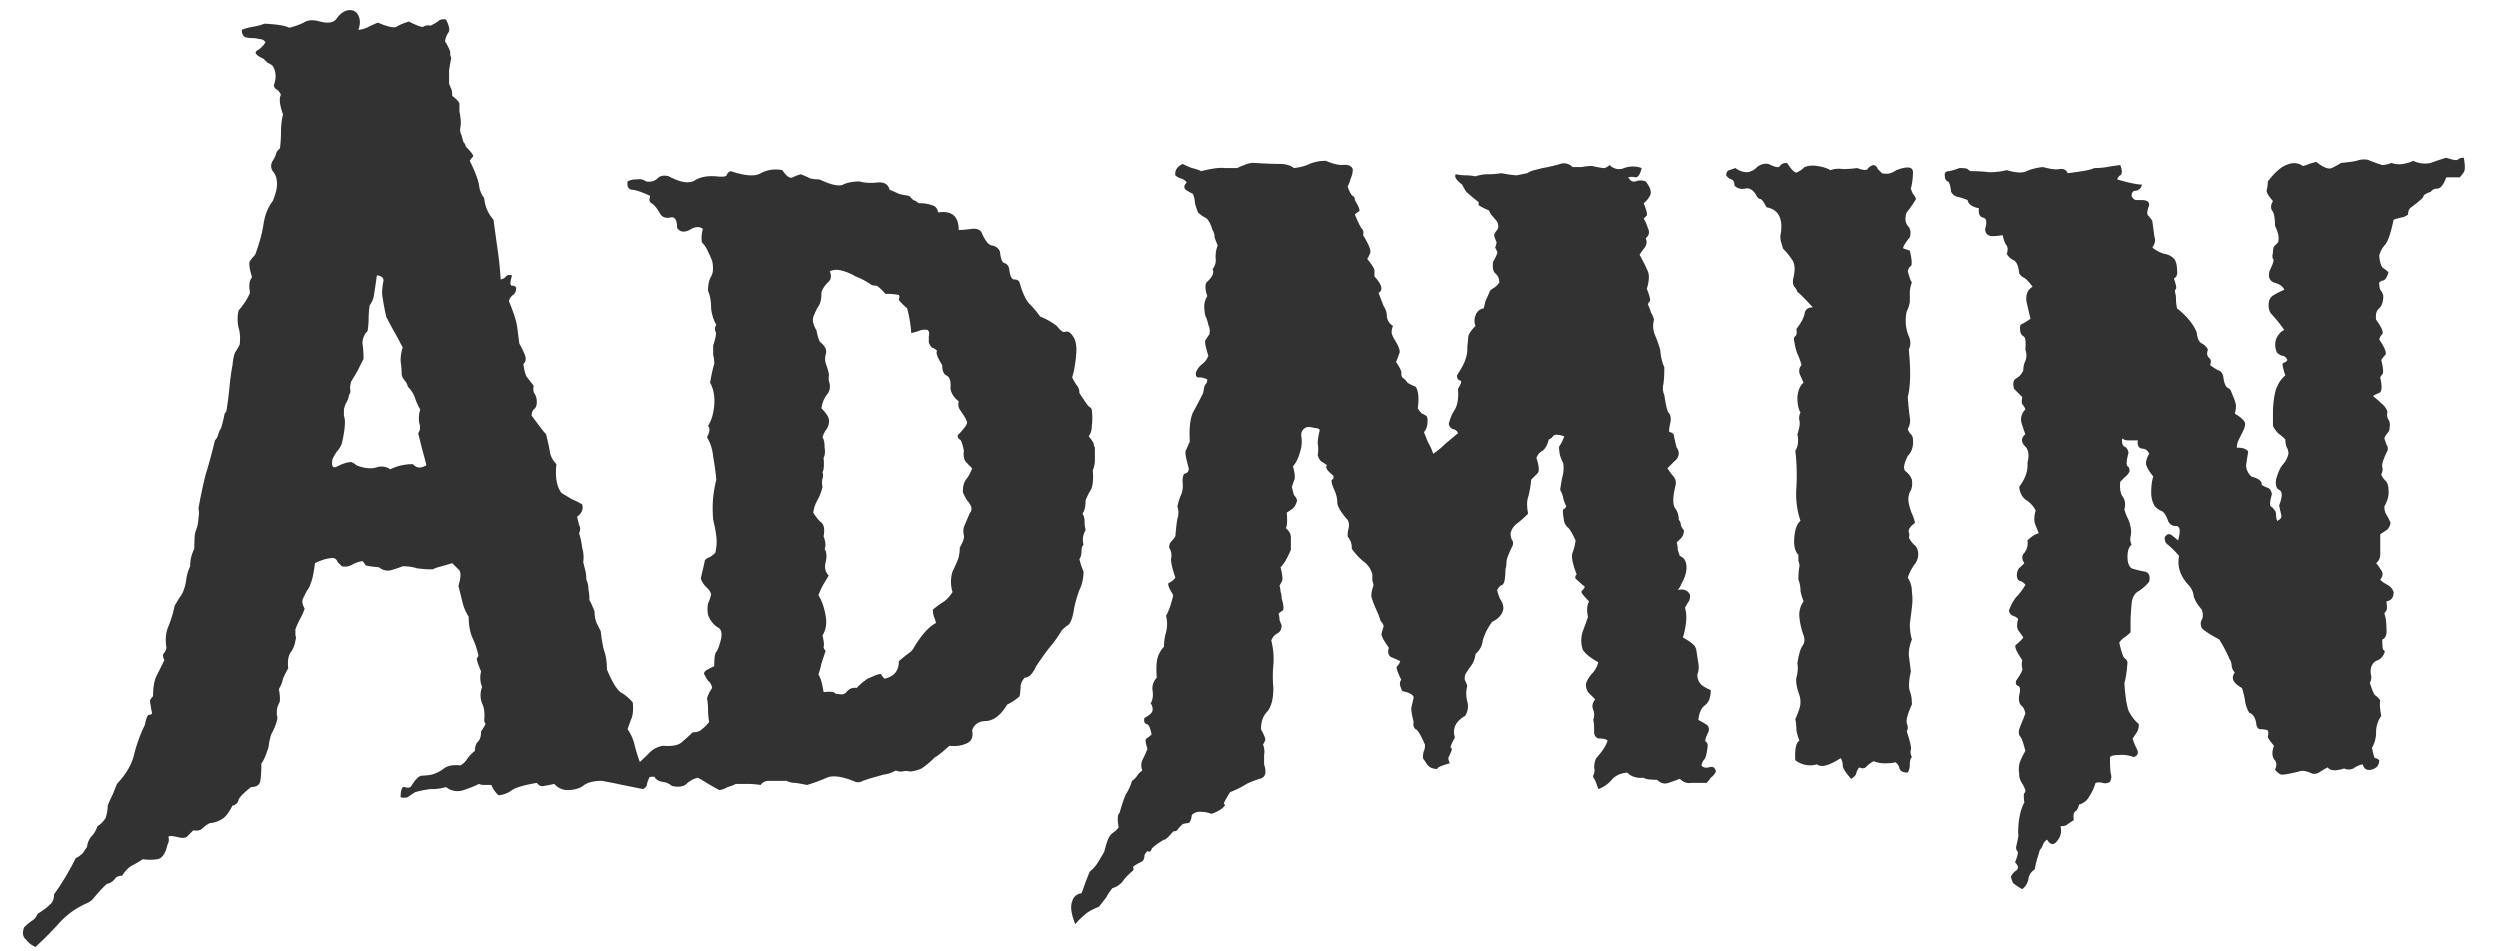 <svg width="71" height="27" fill="none" xmlns="http://www.w3.org/2000/svg"><path d="M18.175 21.648c.039.079.088.137.146.176.078.04.127.108.147.205-.04.078-.069.147-.088.205 0 .078-.04.137-.117.176l-.586-.117c-.176-.04-.371-.078-.586-.117-.215 0-.381.039-.498.117-.117.098-.283.146-.498.146a.51.51 0 01-.352-.175l-.293.058c-.078.02-.146-.01-.205-.088-.351.059-.586.127-.703.205a.745.745 0 01-.38.147.703.703 0 01-.206-.293h-.205a.327.327 0 01-.146-.03 3.41 3.41 0 01-.44.176.516.516 0 01-.498-.087 1.41 1.41 0 01-.44.058 2.92 2.92 0 00-.439.088l-.176.117c-.039.04-.117.05-.234.03 0-.215.039-.313.117-.293.098.039.166.02.205-.059.098-.156.186-.244.264-.264.098 0 .195-.01.293-.029a.992.992 0 00.351-.176c.098-.078.254-.107.47-.088a.514.514 0 00.204-.205c.059-.078.127-.146.205-.205 0-.117.03-.205.088-.264.059-.058.088-.156.088-.293.098-.136.137-.214.117-.234-.02-.02-.029-.049-.029-.088.02-.195 0-.351-.059-.468a.645.645 0 010-.47.69.69 0 01-.029-.439c-.098-.234-.137-.361-.117-.38.039-.04.049-.079.03-.118a2.158 2.158 0 00-.177-.498 1.585 1.585 0 01-.087-.556 1.304 1.304 0 01-.176-.41l-.117-.47c.078-.253.078-.41 0-.468l-.176-.176a10.71 10.71 0 01-.41.117c-.059.02-.108.04-.147.059a3.1 3.1 0 01-.44-.03 1.3 1.3 0 00-.41-.058c-.097.04-.214.078-.351.117a.393.393 0 01-.322-.088c-.215-.02-.342-.039-.381-.058a.46.46 0 00-.088-.118.913.913 0 00-.322.118.399.399 0 01-.264.029l-.117-.117a.176.176 0 00-.117-.117c-.157 0-.332.048-.528.146-.039.293-.078.479-.117.557a.66.66 0 01-.117.234c-.04.078-.078.156-.117.235-.02.078 0 .166.058.263a1.62 1.62 0 01-.146.322c-.04.079-.078.166-.117.264v.176c.02.039.02.088 0 .146a.712.712 0 01-.147.352c-.058.098-.078.244-.058.44a2.05 2.05 0 00-.147.292.922.922 0 01-.117.293c.039.235.039.371 0 .41a.91.91 0 00-.059.176v.147a.27.27 0 010 .176c-.039.136-.088.253-.146.351-.04.098-.069.225-.088.381-.078.254-.147.41-.205.469 0 .215-.01.38-.03.498-.019.117-.107.176-.263.176-.195.156-.313.273-.352.351a.207.207 0 01-.175.176c-.098.195-.196.322-.293.38a.742.742 0 01-.352.118.78.78 0 00-.205.146c-.059.059-.147.079-.264.059l-.146.146c-.04.06-.117.079-.235.06-.234-.06-.341-.06-.322 0 .02.058.01.126-.03.204-.058.254-.155.39-.292.41-.137.02-.274.02-.41 0a3.264 3.264 0 01-.352.205.99.99 0 00-.234.264c-.098 0-.166.03-.205.088a.375.375 0 01-.235.146 4.288 4.288 0 00-.351.381.533.533 0 01-.235.176 2.264 2.264 0 00-.79.586c-.215.234-.43.45-.645.645a.648.648 0 01-.264-.206c-.097-.078-.117-.195-.058-.351.058-.059.127-.117.205-.176a.37.37 0 00.175-.205c.157-.098.274-.185.352-.264.078-.058.117-.156.117-.293.215-.293.42-.634.615-1.025a.78.78 0 00.205-.146l.118-.176a.551.551 0 01.146-.322.668.668 0 00.147-.264.674.674 0 00.234-.235c.04-.117.059-.234.059-.351a4.29 4.29 0 01.146-.322l.117-.293c.274-.293.44-.586.498-.88.078-.292.176-.556.293-.79.04-.196.078-.293.117-.293.06 0 .088-.02.088-.059a2.922 2.922 0 01-.058-.351.46.46 0 01.088-.118c0-.234.029-.42.088-.556l.234-.469c-.04-.078-.049-.137-.03-.176a.372.372 0 00.089-.175c-.04-.235-.02-.44.058-.616a3.34 3.34 0 00.176-.586c.039-.058.068-.107.088-.146l.117-.176c.059-.117.098-.244.117-.38.02-.157.059-.294.117-.411 0-.098.01-.186.03-.264.02-.078.048-.156.088-.234 0-.254.01-.41.029-.469l.058-.175c.02-.098.03-.176.03-.235a.599.599 0 000-.264c.058-.332.127-.654.205-.966.097-.313.185-.635.263-.967a.367.367 0 00.088-.147.652.652 0 01.088-.205 3.8 3.8 0 00.088-.351c0-.04.02-.078.059-.117.039-.235.068-.46.088-.674.02-.215.048-.43.088-.645.02-.195.048-.322.087-.38.04-.06.079-.128.118-.206.02-.176.01-.332-.03-.469a1.072 1.072 0 010-.498c.137-.156.244-.322.323-.498-.04-.214-.02-.361.058-.44-.078-.253-.097-.41-.058-.468.058-.078.107-.137.146-.176.117-.312.195-.595.234-.85.04-.273.127-.497.264-.673.098-.234.137-.42.117-.557a.47.47 0 00-.117-.293.266.266 0 010-.293.74.74 0 00.088-.175.284.284 0 01.117-.176c.02-.156.03-.313.03-.469 0-.176.019-.342.058-.498-.098-.273-.117-.459-.059-.557-.039-.078-.078-.127-.117-.146-.039-.02-.068-.059-.088-.117.079-.215.069-.4-.029-.557a.368.368 0 00-.146-.088l-.118-.117c-.214-.098-.273-.176-.175-.234a.663.663 0 00.234-.235.197.197 0 00-.176-.088.65.65 0 00-.205-.029.649.649 0 01-.205-.03c-.058-.038-.088-.107-.088-.204.098-.04.205-.069.322-.088.118-.02.225-.05.323-.088.37.02.605.058.703.117.156-.039.293-.088.41-.146.117-.079.273-.088.469-.03.234.059.39.03.469-.088.097-.136.205-.214.322-.234.136-.02.234.03.293.147.058.117.058.253 0 .41A.744.744 0 0010.47.76a3.5 3.5 0 01.263-.117c.274.117.45.156.528.117.097-.059.215-.108.351-.147.235.117.371.166.41.147a.246.246 0 01.205-.03 1.91 1.91 0 00.206-.117c.058-.058.136-.078.234-.058.098.195.117.322.059.38a.652.652 0 00-.088.235c.117.195.166.312.146.351 0 .04.01.079.03.118l-.06.351v.381c.02.059.04.108.06.147.019.039.029.107.029.205.156.117.224.205.205.263v.176c.039.195.049.342.03.44a.331.331 0 00.028.234c.02.078.04.146.059.205.04.04.059.078.059.117.175.176.244.274.205.293a.879.879 0 00-.088.117c.156.313.244.547.264.703.019.137.068.254.146.352.02.234.107.44.264.615.039.293.078.576.117.85.039.254.068.537.088.85.078-.02.127-.05.146-.088.04-.04.098-.05.176-.03-.059.196-.059.293 0 .293s.098.02.117.059c0 .098-.03.166-.088.205a.284.284 0 00-.117.176c.137.332.215.576.234.732l.06.469c.097.176.155.303.175.38.02.079 0 .147-.059.206.02.156.05.273.088.351.059.079.127.166.205.264-.02.098-.01.176.03.235.039.058.058.136.058.234s-.03.166-.088.205c-.039.039-.058.098-.058.176l.263.351c.059.078.108.137.147.176.058.234.097.42.117.557a.733.733 0 00.176.293c-.04.37.01.644.146.82l.293.176c.098.039.195.088.293.146.04.137-.01.254-.146.352l.058.234c.04.059.04.137 0 .235.04.117.069.253.088.41a.977.977 0 01.03.41l.058.234c.02.078.03.166.03.264a.582.582 0 01.058.264c.02.097.03.205.03.322a.74.74 0 01.087.176c.02.039.04.087.059.146 0 .117.02.225.058.322.04.078.079.157.117.235.02.195.05.37.088.527.059.156.088.342.088.557.137.332.264.547.381.644.137.078.254.176.352.293.02.176.01.322-.03.44a5.954 5.954 0 00-.117.322c.098.137.166.293.205.469.04.156.088.312.147.468zm-6.446-8.466c.098.117.225.127.381.029-.039-.156-.078-.303-.117-.44l-.117-.468c.059-.078.068-.176.03-.293a.821.821 0 01.029-.381 1.617 1.617 0 01-.147-.322.822.822 0 00-.205-.323.37.37 0 00-.088-.175.373.373 0 01-.088-.176c0-.117-.01-.244-.03-.381 0-.137.02-.264.06-.38a8.906 8.906 0 00-.235-.44 8.993 8.993 0 01-.234-.44 8.016 8.016 0 01-.117-.644c0-.098.01-.205.029-.323.039-.117-.02-.185-.176-.205-.039.274-.068.47-.088.586a.644.644 0 01-.117.264 2.71 2.71 0 00-.03.38c0 .098-.009.216-.029.352a.48.48 0 00-.146.352c.02.117.03.264.03.44-.06.116-.118.234-.176.35l-.176.294a.86.86 0 00-.03.205c.02.059.01.117-.029.176a.654.654 0 01-.088.234.909.909 0 00-.058.176v.176c.02.058.029.117.029.175 0 .098-.01.205-.03.323-.019.117-.038.215-.058.293a.687.687 0 01-.146.234 1.91 1.91 0 00-.118.205c-.039.215.01.283.147.205.156-.078.283-.117.38-.117a.37.37 0 01.147.088.9.9 0 00.176.059c.156.039.293.039.41 0a.44.44 0 01.381.058c.195-.098.41-.146.644-.146zm19.307.175c.02.274 0 .46-.059.557a2.041 2.041 0 00-.146.293c0 .176-.03.303-.088.38a.417.417 0 01.059.235c0 .078.01.157.03.235a.514.514 0 00-.06.41c-.039.039-.058.107-.058.205 0 .078-.02.146-.059.205.04.156.078.273.117.351 0 .196-.039.372-.117.528a3.709 3.709 0 00-.146.498c-.04.273-.098.44-.176.498a1.16 1.16 0 00-.176.146 3.65 3.65 0 01-.38.528c-.118.156-.235.322-.352.498-.098.215-.205.322-.323.322a.445.445 0 00-.117.235c0 .097-.01.195-.029.292a1.363 1.363 0 01-.351.235c-.176.293-.372.449-.586.469-.215 0-.352.087-.41.263.038.196-.02.323-.176.381-.137.059-.293.078-.47.059-.214.195-.35.302-.41.322a2.21 2.21 0 01-.38.322c-.078.04-.186.069-.322.088a.47.47 0 00-.235 0 .409.409 0 01-.176-.03.932.932 0 01-.351.118l-.41.117-.176.059a.247.247 0 01-.205.03c-.371-.157-.645-.196-.82-.118a4.681 4.681 0 01-.557.205 9.955 9.955 0 00-.322-.059.582.582 0 01-.264-.058h-.498a.278.278 0 00-.235.117 2.693 2.693 0 00-.38-.03h-.323a1.15 1.15 0 01-.234.089.656.656 0 01-.234.087 7.12 7.12 0 01-.41-.234 1.909 1.909 0 00-.206-.117.728.728 0 00-.322.176c-.078.078-.215.097-.41.058a.473.473 0 00-.264-.117c-.117-.02-.195-.068-.234-.146-.176 0-.303.029-.38.087a.47.47 0 00-.235 0 .582.582 0 01-.264.06c-.039-.235-.03-.352.03-.352h.204c.215-.196.371-.342.47-.44a.717.717 0 01.41-.234c.253.02.429-.01.527-.088.117-.098.224-.195.322-.293.117 0 .205-.03.264-.088.078-.059.146-.127.205-.205a2.548 2.548 0 01-.03-.352c0-.117-.01-.224-.029-.322a1.01 1.01 0 01.147-.293c-.02-.098-.059-.166-.118-.205a1.919 1.919 0 01-.117-.205.176.176 0 01.117-.117.745.745 0 01.176-.088c0-.235.02-.371.059-.41a.655.655 0 00.088-.205c.097-.274.078-.44-.059-.498a.703.703 0 01-.264-.352.879.879 0 010-.322c.04-.078.069-.166.088-.264a.428.428 0 00-.146-.205.689.689 0 01-.147-.234c.02-.098.04-.186.059-.264.02-.078.039-.166.058-.264a.368.368 0 01.147-.088.968.968 0 00.146-.117 1.27 1.27 0 00.03-.469 3.979 3.979 0 00-.088-.468 3.493 3.493 0 010-.645c.02-.176.049-.342.088-.498a7.336 7.336 0 00-.088-.644c-.02-.215-.078-.4-.176-.557.02-.04.04-.088.059-.147.02-.078.01-.136-.03-.175.098-.157.157-.352.176-.586.02-.254-.02-.469-.117-.645.04-.234.078-.41.117-.527a.89.89 0 00-.03-.264v-.264c.079-.234.098-.37.06-.41a.193.193 0 01.029-.175 1.2 1.2 0 01-.147-.47c0-.194-.029-.36-.088-.497 0-.176.03-.313.088-.41.059-.098.069-.245.03-.44a3.493 3.493 0 00-.118-.264.782.782 0 00-.175-.263.9.9 0 01.029-.381c-.098-.078-.225-.068-.38.03-.157.077-.274.058-.352-.06 0-.234-.069-.331-.206-.292-.117.02-.205-.01-.263-.088-.098-.176-.186-.283-.264-.322-.058-.04-.068-.108-.03-.206-.253-.117-.429-.175-.527-.175-.097-.02-.136-.098-.117-.235a.48.48 0 01.264-.058c.098-.02.186 0 .264.058.136.02.244-.01.322-.088.078-.078.185-.097.322-.058.332.176.576.215.732.117.157-.098.362-.137.616-.117.176.02.273.01.293-.03a.176.176 0 01.117-.117c.41.137.693.157.85.059a.922.922 0 01.615-.088c.117.176.215.244.293.205.078-.039.156-.068.234-.088.098.04.186.078.264.117.078.02.166.03.264.03.332.156.556.205.673.146.117-.058.274-.088.469-.088.137.04.303.05.498.03.195-.02.313.048.352.205.097.039.185.078.263.117.078.02.176.039.293.058l.117.118c.06.02.108.048.147.088.156 0 .283.02.38.058.099.02.157.088.177.205.39-.058.585.108.585.498.098 0 .215-.01.352-.029.137-.02.235.01.293.088.098.234.195.361.293.38.117.02.195.079.234.176.02.196.059.303.118.323.078.02.127.078.146.176.02.195.068.293.147.293.078 0 .127.029.146.087.078.274.166.47.264.586.117.118.224.244.322.381.156.059.313.147.469.264.097.117.166.176.205.176.058-.02.107-.02.146 0 .157.117.225.312.205.586-.02.273-.058.507-.117.703.04.078.078.146.117.205a.317.317 0 01.088.234c.137.215.225.342.264.381.039.02.068.049.088.088.02.176.02.332 0 .469 0 .117-.03.214-.088.293.098.117.146.195.146.234 0 .02.01.049.03.088v.352c0 .097-.02.195-.059.292zm-3.691.616c0-.157.029-.274.088-.352a1.04 1.04 0 00.175-.322l-.175-.176c-.059-.078-.078-.185-.059-.322-.039-.196-.078-.303-.117-.322-.04-.02-.059-.06-.059-.118.196-.195.283-.322.264-.38a.737.737 0 00-.088-.176l-.117-.176c-.04-.059-.049-.137-.03-.234a.569.569 0 01-.234-.352c.02-.215-.02-.342-.117-.38-.078-.04-.117-.138-.117-.294-.137-.215-.186-.351-.147-.41a.368.368 0 00-.146-.088.37.37 0 01-.088-.146v-.176c.02-.078.01-.137-.03-.176a.4.4 0 00-.263.03c-.059.019-.127.038-.205.058a3.769 3.769 0 00-.117-.703c-.176-.156-.254-.244-.235-.264a.124.124 0 000-.117 1.745 1.745 0 00-.38-.03c-.157-.175-.254-.253-.293-.234a.26.26 0 01-.118-.029 1.902 1.902 0 00-.44-.234 1.455 1.455 0 00-.439-.176.473.473 0 00-.293.03c.059.136.04.243-.058.321a.78.78 0 00-.176.264c0 .195-.03.332-.088.41-.039.059-.078.137-.117.235a.33.33 0 00-.03.234.65.65 0 00.089.205c.039.195.078.313.117.352.058.039.107.097.146.175a.27.27 0 010 .176.47.47 0 000 .234c.078.215.108.342.088.381v.118c.059.156.04.293-.059.41a.744.744 0 00-.146.38c.117.118.186.216.205.294.02.097 0 .195-.059.292a.66.66 0 00-.117.235c.04.059.059.156.059.293.02.117.01.215-.03.293.02.195.01.332-.029.41.02.059.02.117 0 .176a.467.467 0 000 .234 1.41 1.41 0 01-.146.381.933.933 0 00-.117.352c.058.097.127.185.205.263.097.059.127.196.088.41.058.157.068.274.029.352.058.098.068.225.03.38-.04.157-.01.284.087.382l-.176.293c-.039.078-.078.166-.117.263.098.157.166.352.205.586.04.215.01.4-.088.557.04.176.05.283.03.322 0 .04.02.078.058.117l-.117.352c-.02.098-.049.205-.088.322.059.078.108.244.147.498.195-.02.302-.01.322.03.02.02.068.029.146.029.078.02.147-.01.206-.088a.278.278 0 01.263-.088c.117-.117.195-.186.234-.205a.367.367 0 01.147-.088c.215-.098.322-.127.322-.088.02.04.05.078.088.117.274-.058.41-.224.41-.498.137-.117.235-.195.293-.234a.443.443 0 00.147-.176c.215-.351.42-.576.615-.674a.905.905 0 00-.059-.175.65.65 0 01-.029-.206c.117-.097.225-.175.322-.234a.992.992 0 00.235-.264.996.996 0 010-.585c.097-.196.156-.332.175-.41.02-.079.03-.167.03-.264.098-.176.137-.293.117-.352a.47.47 0 010-.234c.098-.235.156-.371.176-.41.039-.04.049-.098.03-.176a.683.683 0 00-.118-.176 1.308 1.308 0 01-.117-.234zm20.976 7.763c.04.059.108.078.205.059.118-.04.186 0 .205.117a.442.442 0 01-.146.176.968.968 0 01-.117.146h-.44c-.117.02-.224-.02-.322-.117a5.959 5.959 0 01-.322.117c-.117.04-.225.01-.322-.088-.215 0-.342-.019-.381-.058-.196.02-.352-.03-.47-.147-.194.02-.34.088-.438.206a.892.892 0 01-.381.263c-.059-.176-.098-.273-.118-.293-.02-.02-.029-.049-.029-.088a.33.33 0 00.03-.234c0-.098.019-.186.058-.264.176-.195.283-.361.322-.498-.039-.039-.107-.058-.205-.058-.098 0-.156-.05-.176-.147 0-.234-.01-.361-.029-.38a.38.38 0 000-.294c-.039-.097-.02-.195.059-.293l-.176-.175c-.059-.059-.088-.147-.088-.264a.736.736 0 01.176-.293.73.73 0 00.176-.322c-.215-.117-.362-.235-.44-.352a.812.812 0 010-.527c.059-.157.108-.293.147-.41-.04-.176-.03-.323.029-.44-.176-.176-.244-.273-.205-.293a.461.461 0 00.088-.117 11.126 11.126 0 01-.264-.234c-.02-.04-.01-.079.03-.118-.118-.312-.157-.517-.118-.615.04-.098.069-.215.088-.351-.098-.215-.176-.342-.234-.381a.367.367 0 01-.088-.147c-.04-.215-.049-.332-.03-.351a.191.191 0 00.088-.088 1.14 1.14 0 01-.087-.235.652.652 0 00-.088-.234c.02-.137.039-.254.058-.351a.928.928 0 00.03-.41 1.596 1.596 0 01-.088-.206 1.092 1.092 0 01-.03-.263 1.139 1.139 0 00.146-.293c-.175-.059-.282-.059-.322 0-.019.039-.058.068-.117.088-.039.156-.097.263-.175.322a.37.37 0 00-.176.205c.078.234.088.38.03.44l-.177.175c-.02.195-.049.361-.088.498-.039.117-.039.274 0 .469a3.576 3.576 0 01-.293.264.475.475 0 00-.205.293c0 .058.01.117.03.175.039.04.049.098.029.176-.117.234-.176.39-.176.469a.65.65 0 01-.03.205c0 .254-.028.4-.087.44-.059.019-.107.068-.147.146.02.098.05.185.088.264a.429.429 0 01.088.263c-.02.156-.127.283-.322.381a1.654 1.654 0 00-.264.527.57.57 0 01-.205.381.696.696 0 01-.117.323 3.093 3.093 0 00-.176.263c-.02.078-.02.137 0 .176.02.039.04.088.059.146a.837.837 0 000 .44c.039.137.02.273-.059.41-.273.156-.37.361-.293.615-.097.176-.136.274-.117.293.02 0 .03.02.03.059a3.118 3.118 0 01-.088.205c-.02.02-.01.078.029.176-.215.058-.332.107-.352.146 0 .02-.039.02-.117 0a.285.285 0 01-.176-.117l-.117-.176c0-.097.01-.166.03-.205.019-.039.029-.098.029-.176-.117-.273-.205-.42-.264-.44-.059-.038-.078-.107-.059-.204-.058-.235-.078-.381-.058-.44a5.84 5.84 0 00.059-.263c-.02-.078-.128-.137-.323-.176-.02-.04-.039-.088-.058-.146a.194.194 0 01.029-.176c-.117-.235-.156-.362-.117-.381a.367.367 0 00.088-.147 3.482 3.482 0 00-.264-.117c-.078-.058-.098-.146-.059-.264-.156-.214-.224-.351-.205-.41a2.77 2.77 0 01.059-.205.37.37 0 00-.088-.146l-.059-.176c-.117-.254-.185-.43-.205-.527 0-.098.02-.196.059-.293a.326.326 0 00-.03-.147v-.176a.651.651 0 00-.263-.38 1.865 1.865 0 01-.322-.352.504.504 0 00-.03-.205 1.455 1.455 0 00-.087-.147.76.76 0 01.029-.234.33.33 0 00-.03-.234c-.175-.196-.273-.352-.292-.47a.859.859 0 00-.06-.321c-.097-.215-.126-.332-.087-.352.04-.02.049-.059.03-.117-.176-.137-.235-.234-.176-.293l-.176-.117a.372.372 0 01-.088-.176.893.893 0 000-.322c0-.098.02-.225.058-.381-.02-.04-.068-.059-.146-.059a.65.65 0 00-.205-.029c-.117.039-.176.117-.176.234.02.117.02.235 0 .352-.059.254-.137.43-.234.527.058.215.068.352.029.41l-.059.176c.02.098.04.176.059.234.04.04.068.088.088.147a.445.445 0 01-.117.234l-.176.118c.02.254.01.4-.03.439.098.078.147.166.147.264v.351c-.098.235-.195.4-.293.498.059.235.069.371.03.41l-.06.118c.02.058.03.117.03.175.02.04.03.098.03.176.058.196.068.313.029.352a.456.456 0 00-.117.088c.02.058.029.117.029.175.02.06.039.108.059.147 0 .117-.04.195-.118.234a.37.37 0 00-.175.205c.058.235.078.47.058.704-.02.214-.02.43 0 .644 0 .313-.058.537-.176.674-.117.117-.175.283-.175.498.097.176.136.283.117.322l-.059.117c.04.098.049.196.03.293v.264c.078.234.038.371-.118.41a2.198 2.198 0 00-.38.147 2.561 2.561 0 01-.47.234c-.117.195-.175.303-.175.322.02.02.03.04.03.059-.079.098-.206.176-.382.234a.86.86 0 00-.322-.058.317.317 0 00-.234.088c-.02.156-.059.234-.118.234a.482.482 0 00-.146.03c-.04.038-.078.077-.117.116-.02.059-.069.088-.147.088-.117.137-.185.205-.205.205 0 .02-.02.03-.058.03-.196.117-.313.205-.352.263-.02.078-.059.098-.117.059-.059.059-.088.107-.088.146 0 .059-.02.108-.059.147-.195.098-.283.156-.263.176.02.02.02.049 0 .088a1.686 1.686 0 00-.264.263.56.56 0 01-.322.235 1.533 1.533 0 00-.176.263c-.059.078-.127.166-.205.264-.195.078-.332.156-.41.234a1.681 1.681 0 00-.264.264c-.117-.293-.146-.508-.088-.645a.3.3 0 01.264-.234c.039-.098.078-.205.117-.322l.117-.293a.99.99 0 00.235-.264l.175-.293c.04-.156.078-.283.118-.38a.442.442 0 01.146-.176.523.523 0 00.147-.147c-.04-.234-.03-.371.029-.41a4.12 4.12 0 01.176-.527c.078-.117.136-.244.175-.381a.524.524 0 00.147-.147.524.524 0 01.146-.146.38.38 0 010-.293c.059-.117.108-.225.147-.322-.059-.176-.069-.274-.03-.293a.962.962 0 00.147-.118c-.039-.195-.088-.293-.146-.293-.059-.02-.079-.078-.059-.175.156-.078.234-.157.234-.235 0-.078-.02-.136-.058-.175.058-.098.078-.215.058-.352a.433.433 0 01.117-.38c-.019-.274-.01-.47.03-.587a.736.736 0 01.176-.293c0-.156.02-.293.058-.41a.948.948 0 000-.469c.078-.136.147-.332.205-.586-.136-.215-.175-.332-.117-.351a.443.443 0 00.176-.147c-.098-.293-.137-.478-.117-.556a.402.402 0 00-.059-.293c0-.078.02-.137.059-.176a.962.962 0 00.117-.147c.02-.234.039-.4.058-.498a.543.543 0 000-.351c.02-.098.05-.195.088-.293.059-.117.078-.254.059-.41 0-.157.03-.235.088-.235.058-.02.088-.068.088-.146-.078-.274-.108-.44-.088-.498.039-.078.078-.166.117-.264-.02-.371.01-.644.088-.82.098-.176.195-.362.293-.557.02-.137.039-.215.059-.234a.199.199 0 00.058-.147.416.416 0 00-.234-.058c-.078 0-.108-.05-.088-.147a.534.534 0 01.176-.234.534.534 0 00.175-.235c-.078-.253-.107-.4-.087-.439l.117-.176a.4.4 0 00-.03-.263 1.043 1.043 0 00-.087-.264 1.36 1.36 0 01-.03-.264c0-.097.03-.195.088-.293-.058-.156-.068-.283-.03-.38.177-.157.235-.284.177-.381a.393.393 0 00.087-.323c0-.136.02-.254.06-.351a4.43 4.43 0 01-.089-.235.362.362 0 00-.058-.205c-.059-.195-.127-.312-.206-.351a.783.783 0 01-.205-.147 2.098 2.098 0 01-.087-.263.719.719 0 00-.06-.264 1.907 1.907 0 01-.204-.117c-.059-.059-.049-.127.03-.205a.284.284 0 00-.177-.118.367.367 0 01-.146-.087c-.02-.137.049-.245.205-.323a3.5 3.5 0 00.264.117c.097.02.185.05.263.088.313-.078.537-.107.674-.088h.352c.078-.039.146-.068.205-.087a.581.581 0 01.263-.06c.313.02.557.03.733.03.176 0 .312.04.41.117.176-.02.322-.058.44-.117a1.18 1.18 0 01.468-.088c.176.078.332.118.469.118.156-.02.254.02.293.117 0 .097-.02.185-.059.263-.02.079-.048.157-.087.235.058.156.107.244.146.263.039.02.059.06.059.118.117.195.156.302.117.322a.46.46 0 00-.117.088c.097.234.166.37.205.41.039.039.048.098.029.176.156.254.224.42.205.498a.737.737 0 01-.088.176c.156.195.225.312.205.351v.147c.215.234.254.39.117.468l.147.381a.475.475 0 01.088.293c.02.117.078.205.175.264-.038.098-.048.176-.029.234.02.059.05.117.088.176.117.195.156.322.117.38-.02.06-.049.138-.088.235.118.176.166.284.147.322 0 .04.01.079.03.118.058.039.107.088.146.146.058.04.136.078.234.117.078.118.098.323.059.616.039.058.078.107.117.146.058.02.107.049.146.088.02.078.02.166 0 .264a.37.37 0 01-.088.175l.118.293c.058.098.107.205.146.323.137-.098.254-.196.352-.293l.351-.293c-.02-.059-.068-.098-.146-.118-.059-.019-.098-.068-.117-.146.039-.156.097-.293.175-.41.078-.137.108-.332.088-.586.098-.156.117-.234.059-.234-.059-.02-.088-.069-.088-.147.137-.215.215-.361.234-.44a.816.816 0 00.059-.35l.03-.323c.019-.078.087-.176.204-.293a.38.38 0 010-.293.282.282 0 01.235-.205c.02-.098.039-.176.058-.235.04-.078.078-.166.117-.263a.46.46 0 01.118-.088.524.524 0 00.146-.147c0-.117-.039-.205-.117-.263-.059-.059-.078-.166-.059-.323.098-.175.137-.273.117-.293l-.058-.117c.039-.097.049-.156.03-.175a.908.908 0 01-.06-.176.367.367 0 01.088-.147c.04-.058.04-.136 0-.234a4.93 4.93 0 00-.175-.205l-.059-.117a1.755 1.755 0 01-.293-.147V5.74a6.299 6.299 0 01-.351-.293 1.916 1.916 0 01-.118-.205c-.175-.137-.234-.234-.175-.293.097.02.185.03.263.03.098 0 .196.01.293.029.117-.04.235-.059.352-.059.137 0 .264-.01.38-.03.215.04.362.06.44.06l.293-.06a.652.652 0 01.205-.087l.235-.059c.214-.039.38-.078.498-.117a.335.335 0 01.351.088h.264c.097-.02.195-.03.293-.03.176.04.293.06.351.06a.368.368 0 00.147-.088.36.36 0 00.41.087.727.727 0 01.498 0c-.039.176-.098.264-.176.264a.365.365 0 00-.205 0c.059.098.127.137.205.117a.38.38 0 01.293 0c.137.176.176.313.117.41a.634.634 0 01-.175.206c.078.195.107.312.088.351l-.088.088c.039.059.078.146.117.264.058.117.039.215-.059.293a.255.255 0 01-.029.263 4.571 4.571 0 00-.147.205c.118.215.186.352.206.41a.417.417 0 01.058.235c0 .098-.02.205-.058.322.078.195.107.313.087.352a.341.341 0 00-.058.088c.039.078.068.156.088.234a.65.65 0 01.088.205.673.673 0 00.029.44c.059.136.107.273.146.41.02.215.059.38.118.498 0 .215-.01.38-.03.498a.473.473 0 00.03.293c.039.273.078.44.117.498.058.058.078.146.058.263-.039.176-.048.274-.029.293.04 0 .078.02.117.059.04.195.069.322.088.38a.285.285 0 01.059.147c0 .098-.04.176-.117.235l-.206.205c.04.058.088.127.147.205a.279.279 0 01.088.264c-.078.312-.088.527-.03.644a.546.546 0 01.118.352.199.199 0 01.058.146c.02.059.05.108.088.147 0 .097-.03.175-.088.234l-.117.117a.65.65 0 01.03.205l.058.176a.268.268 0 01.176.205c.02.078.02.166 0 .264a.92.92 0 01-.117.293.63.63 0 01-.117.205c.175-.04.292.01.351.146 0 .098-.02.166-.059.205-.02.04-.048.088-.087.147.039.137.048.283.029.44-.02.156-.049.292-.088.41.137.078.225.136.264.175.058.04.097.098.117.176.02.137.039.264.058.38.02.118.01.226-.029.323 0 .117.04.215.117.293.078.059.166.108.264.147 0 .215-.059.361-.176.44-.097.077-.156.214-.176.41.079.038.147.077.206.116.078.04.107.108.087.206-.078.156-.107.253-.088.293.04.019.06.058.06.117-.02.195-.05.322-.089.38a.371.371 0 00-.088.176zm6.153-6.064a.47.47 0 01-.118.38 1.477 1.477 0 00-.175.352.722.722 0 01.117.41c.02.137.02.284 0 .44l-.059.469c0 .156.02.302.059.44a1.104 1.104 0 00-.088.439l.059.468c-.059.254-.069.44-.03.557.04.098.059.225.059.38-.117.255-.166.43-.147.528.04.098.04.176 0 .235.098.293.137.468.118.527-.02.058-.01.127.029.205-.04.039-.059.107-.059.205 0 .098-.02.176-.058.234-.137 0-.215-.039-.235-.117a.285.285 0 00-.117-.176c-.059.02-.156.03-.293.03a.859.859 0 01-.322-.059.782.782 0 00-.205.147c-.04.058-.108.068-.205.029a.372.372 0 00-.088.176c-.02.058-.069.107-.147.146-.136-.156-.215-.273-.234-.351a.417.417 0 00-.059-.235c-.332.215-.556.274-.674.176a.682.682 0 01-.615-.117c-.02-.313.02-.498.117-.557a1.665 1.665 0 01-.087-.293c0-.117-.01-.224-.03-.322.04-.078.078-.176.117-.293a.632.632 0 000-.38c-.078-.216-.107-.382-.087-.499a.928.928 0 00.029-.41c.039-.254.088-.42.146-.498.059-.078.069-.176.03-.293a2.058 2.058 0 01-.117-.498.655.655 0 01.117-.469 1.664 1.664 0 01-.088-.293.86.86 0 00-.059-.322c0-.156.01-.283.03-.381a.327.327 0 00-.03-.147v-.175c-.098-.098-.137-.264-.117-.498.02-.235.078-.39.176-.469a2.38 2.38 0 01-.117-.938c.02-.37.01-.722-.03-1.054.078-.117.098-.274.059-.469.059-.176.078-.303.059-.38a.33.33 0 01.029-.235c-.059-.098-.088-.244-.088-.44.02-.195.078-.332.176-.41a3.481 3.481 0 01-.117-.264c-.02-.097 0-.175.058-.234a1.932 1.932 0 00-.117-.322 1.535 1.535 0 01-.088-.352c-.02-.078-.01-.127.03-.146.038-.04.048-.108.029-.205.136-.176.214-.323.234-.44.02-.117.098-.175.234-.175-.234-.254-.38-.4-.44-.44a.367.367 0 00-.087-.146c-.04-.059-.049-.137-.03-.235.06-.234.05-.41-.029-.527a2.104 2.104 0 00-.263-.322 2.765 2.765 0 00-.059-.205.47.47 0 010-.235c.059-.43-.078-.674-.41-.732-.078-.157-.137-.235-.176-.235-.02 0-.049-.02-.088-.058-.097-.196-.215-.274-.351-.235a.317.317 0 01-.293-.088c0-.097-.03-.156-.088-.175a.282.282 0 01-.147-.117c0-.079.03-.127.088-.147l.176-.059a.545.545 0 00.352.118.51.51 0 00.263-.147.393.393 0 01.323-.088c.195.098.302.117.322.059.039-.059.107-.088.205-.088.137.215.234.303.293.264a.783.783 0 00.205-.147.681.681 0 01.352-.03c.156.02.283.06.38.118a.722.722 0 01.352-.03c.117 0 .254-.009.41-.029.156.059.254.069.293.03a.284.284 0 01.176-.117c.059.02.098.058.117.117l.117.117a.47.47 0 00.235 0 .74.74 0 00.175-.088c.313-.117.47-.098.47.059 0 .156-.02.312-.06.468.02.059.04.108.06.147.038.039.067.088.087.146a3.252 3.252 0 01-.264.381.26.26 0 00-.029.117c-.02.098 0 .186.059.264.078.078.097.186.058.322-.156.196-.215.303-.175.323l.175.058c.059.254.069.4.03.44-.04.02-.069.068-.088.146.039.156.078.264.117.322a.783.783 0 00-.059.293v.264a1.05 1.05 0 01-.088.264c-.02.078-.029.166-.029.263 0 .157.03.303.088.44a.434.434 0 010 .38c.059.587.049 1.036-.03 1.348.02.254.04.45.06.586a.46.46 0 01-.06.322c.02.06.05.108.089.147.039.04.058.088.058.146.02.196-.03.352-.146.47-.117.234-.137.38-.059.439a.534.534 0 01.176.234c.02.156 0 .274-.059.352a.551.551 0 00-.029.322c.02.098.049.195.088.293.039.078.068.166.088.264-.137.097-.196.185-.176.263.02.059.02.108 0 .147a.783.783 0 00.146.205c.059.039.098.107.118.205zM69.972 4.48c.039.215.039.352 0 .41a.96.96 0 01-.117.147h-.381c-.079.215-.166.322-.264.322a.197.197 0 00-.176.088c-.117.04-.185.078-.205.117 0 .02-.02.05-.058.088a3.656 3.656 0 01-.293.235c-.06.039-.088.107-.088.205a.402.402 0 01-.205.088c-.079.02-.147.039-.206.058-.078.371-.156.606-.234.703a.73.73 0 00-.176.323c.02.195.059.312.117.351.06.04.108.078.147.117-.04.137-.088.215-.147.235-.039 0-.078.02-.117.058 0 .079.01.147.03.205a.37.37 0 01.087.176c0 .156-.039.274-.117.352-.078.058-.107.166-.088.322.157.215.215.352.176.41a.37.37 0 00-.088.147c.157.234.215.38.176.44a.963.963 0 00-.117.146c.058.234.068.37.03.41a.342.342 0 00-.06.088c.06.254.05.4-.029.44a.738.738 0 00-.175.087c.097.078.175.147.234.205a.533.533 0 01.176.235c-.02.097-.01.175.029.234.04.058.049.137.03.234 0 .059-.02.108-.06.147a.368.368 0 00-.087.146l.058.176c.04.059.05.117.03.176-.118.234-.166.39-.147.469.02.058.01.127-.03.205.02.058.06.117.118.175.059.059.088.147.088.264.02.137-.02.293-.117.469 0 .098.02.176.058.234a1.3 1.3 0 01.118.235c-.02.097-.059.166-.118.205l-.175.117v.556c0 .118-.04.205-.118.264.04.04.088.108.147.205.058.078.049.166-.03.264a.783.783 0 00.206.146.37.37 0 01.175.205c0 .157-.068.245-.205.264.02.137.02.225 0 .264a.342.342 0 00-.058.088c.039.097.058.234.058.41.02.176-.02.283-.117.322 0 .176.01.274.03.293.039.02.048.049.029.088a.37.37 0 01-.176.205.262.262 0 00-.176.146.399.399 0 00-.029.264c.02.078.01.156-.03.235.06.195.108.312.147.351.059.04.108.088.147.147-.02.097-.01.244.029.44a.786.786 0 00-.147.468.872.872 0 01-.117.44c.04.195.069.292.088.292.04 0 .078.02.117.059 0 .137-.068.224-.205.264-.136.039-.224-.01-.263-.147a.645.645 0 00-.264.117.31.31 0 01-.264 0c-.234.078-.39.069-.468-.03-.04.02-.108.06-.206.118-.078.059-.156.078-.234.059-.156-.078-.283-.098-.38-.059-.079.02-.167.04-.264.059a.964.964 0 01-.235.029.39.39 0 01-.176-.146c.059-.118.05-.215-.029-.293-.059-.098-.059-.225 0-.381-.117-.137-.176-.225-.176-.264a.271.271 0 000-.176.65.65 0 00-.205-.03c-.058 0-.097-.038-.117-.116-.02-.196-.088-.313-.205-.352a.913.913 0 01-.117-.322 2.178 2.178 0 00-.088-.38c-.254-.138-.322-.284-.205-.44a.37.37 0 01-.088-.176.36.36 0 00-.059-.205 4.412 4.412 0 00-.293-.557c-.254-.137-.42-.244-.498-.322-.039-.098-.039-.176 0-.235.04-.078.04-.175 0-.293-.136-.156-.215-.293-.234-.41a.525.525 0 00-.147-.293c-.234-.254-.322-.527-.263-.82a2.326 2.326 0 00-.323-.322c-.058-.04-.087-.108-.087-.205.058-.098.127-.117.205-.059.078.059.136.107.175.147.079-.274.059-.41-.058-.41-.117 0-.196-.06-.235-.176-.058-.157-.127-.244-.205-.264a.443.443 0 01-.175-.146.733.733 0 01-.088-.381c0-.176.02-.323.058-.44-.156-.195-.224-.332-.205-.41a.656.656 0 01.088-.234c-.039-.098-.107-.147-.205-.147-.098-.02-.137-.098-.117-.234h-.264c-.078 0-.137-.02-.176-.059-.02.117 0 .196.059.235.059.02.098.078.117.175-.058.215-.068.342-.03.381.04.02.06.069.06.147a.443.443 0 01-.147.175l-.117.118c-.02.175 0 .312.058.41.078.098.098.225.059.38.02.079.049.157.088.235.039.078.068.166.088.264a.6.6 0 010 .263.33.33 0 00.03.235c-.079.058-.118.176-.118.351 0 .157.039.264.117.323.117.039.235.068.352.088.136.019.185.117.146.293a1.282 1.282 0 01-.293.263c-.117.059-.185.176-.205.352-.02.234-.03.4-.03.498v.322a1.16 1.16 0 01-.175.146.524.524 0 00-.146.147c.058.254.107.4.146.44.04.019.068.058.088.117-.02.273-.049.468-.088.586.02.351.059.615.117.79.078.157.176.284.293.381 0 .098-.02.176-.058.235l-.118.176c.02.078.059.175.118.293.058.117.029.195-.088.234a.94.94 0 00-.44-.059c-.117 0-.195.02-.234.059 0 .254.01.42.03.498.019.059.009.127-.03.205a.247.247 0 01-.205.03.363.363 0 00-.205 0c-.04.136-.098.263-.176.38a.448.448 0 01-.293.235c-.02.097-.059.166-.117.205-.04.039-.05.117-.03.234-.058.04-.117.078-.175.117-.04.04-.108.059-.205.059a.44.44 0 01-.088.41c-.098.137-.196.127-.293-.03a.282.282 0 00-.117.147.37.37 0 01-.088.147 8.15 8.15 0 01-.088.293c-.02.078-.04.166-.059.263a.361.361 0 00-.176.264.463.463 0 01-.175.293 1.468 1.468 0 01-.264-.176.91.91 0 01-.059-.176.39.39 0 01.147-.175c.078-.059.068-.137-.03-.235.079-.195.098-.302.06-.322-.02-.02-.03-.059-.03-.117.058-.235.078-.361.058-.381 0-.371.059-.664.176-.879-.02-.156-.02-.244 0-.264.02-.02.03-.049.03-.088a1.3 1.3 0 00-.118-.234.417.417 0 01-.058-.234.682.682 0 01.029-.352c.04-.098.088-.195.146-.293-.058-.234-.107-.37-.146-.41-.039-.039-.049-.107-.03-.205.06-.156.098-.254.118-.293.02-.059.039-.107.058-.146-.019-.118-.058-.196-.117-.235-.058-.058-.078-.156-.058-.293.039-.156.029-.244-.03-.264-.058-.02-.078-.068-.058-.146.137-.195.195-.313.176-.352a.47.47 0 010-.234c-.176-.254-.235-.4-.176-.44a1.02 1.02 0 00.205-.204 4.617 4.617 0 00-.147-.206c-.039-.078-.039-.185 0-.322a.367.367 0 00-.146-.088c-.059-.02-.098-.068-.117-.146.058-.156.127-.283.205-.381a1.65 1.65 0 00.264-.352.284.284 0 00-.176-.117c-.059-.039-.078-.117-.059-.234.02-.078.049-.127.088-.147l.117-.117c-.078-.117-.078-.215 0-.293a.44.44 0 00.088-.351c.117-.118.225-.186.322-.205l-.117-.293a.755.755 0 01.03-.352.756.756 0 00-.264-.293c-.117-.078-.186-.205-.205-.38.175-.235.254-.46.234-.675.059-.234.03-.4-.088-.498-.097-.117-.088-.224.03-.322a3.682 3.682 0 01-.118-.352.394.394 0 01.117-.351.367.367 0 00-.087-.147c-.02-.039-.02-.107 0-.205l-.118-.117-.117-.117c-.039-.156-.02-.254.059-.293a.475.475 0 00.205-.234.58.58 0 01.058-.264.457.457 0 000-.322c.02-.235 0-.362-.058-.381a.197.197 0 01-.088-.176c-.02-.098 0-.156.059-.176a1.54 1.54 0 00.234-.146c-.04-.156-.078-.322-.117-.498-.02-.196.039-.332.176-.41-.118-.157-.206-.245-.264-.264a.332.332 0 01-.117-.117c-.02-.215-.078-.342-.176-.381a.383.383 0 01-.176-.176c.04-.117.03-.205-.03-.264a1.043 1.043 0 01-.087-.263c-.098.02-.205.029-.322.029-.117-.02-.176-.088-.176-.205.059-.195.039-.303-.059-.322-.097-.02-.136-.108-.117-.264-.195-.04-.303-.117-.322-.234a2.082 2.082 0 00-.264-.088.274.274 0 01-.205-.147c-.02-.176-.049-.273-.088-.293-.058-.02-.088-.068-.088-.146-.02-.098.02-.147.117-.147.098-.02.196-.048.294-.088.136 0 .214.01.234.03.02.02.049.039.088.058.195 0 .37.01.527.03.176 0 .342-.02.498-.059.254.078.44.088.557.03.137-.06.293-.098.469-.118.214.059.37.078.468.059.117-.02.196.02.235.117.156-.02.293-.04.41-.059.137-.02.254-.048.351-.088.137 0 .254-.01.352-.029.117-.02.244-.039.38-.058.06.156.06.253 0 .293-.038.02-.068.058-.087.117.332.097.566.146.703.146a.207.207 0 01-.176.176c-.078 0-.117.049-.117.146.02.06.059.098.117.118h.176c.059 0 .107.01.146.029.04.02.06.059.06.117-.06.156-.07.254-.03.293.039.04.078.088.117.147l.059.439c.039.117.02.225-.059.322.098.078.205.137.322.176.137.02.244.078.323.176a.653.653 0 01.058.293c.02.117-.01.195-.088.234.059.176.078.274.059.293-.02.02-.03.049-.03.088a.65.65 0 01.03.205c0 .078.01.166.03.264.273.215.458.44.556.674.02.175.068.283.146.322.078.039.137.098.176.176-.039.097-.03.175.03.234.058.04.068.107.029.205.078.059.156.108.234.147.078.02.127.088.146.205.02.156.06.254.118.293.058.02.097.068.117.146.097.215.137.352.117.41 0 .059-.01.117-.03.176.196.117.294.215.294.293 0 .059-.02.127-.059.205l-.117.235a.52.52 0 00-.059.234c.176 0 .284.039.323.117-.02.117-.04.244-.059.38 0 .118.049.225.147.323.214.059.312.137.293.235a.745.745 0 00.175.087c.059.02.098.079.117.176-.058.215-.068.332-.029.352.04.02.069.049.088.088.04.039.059.088.059.146 0 .059.01.117.029.176.098-.04.137-.098.117-.176a5.84 5.84 0 01-.058-.264c.097-.253.097-.4 0-.439-.079-.039-.108-.137-.088-.293.058-.215.127-.361.205-.44a.688.688 0 00.146-.292.36.36 0 00-.058-.205.862.862 0 01-.03-.205 1.906 1.906 0 00-.205-.176.78.78 0 01-.146-.205v-.47c.02-.312.058-.526.117-.644a.813.813 0 01.234-.322c-.078-.234-.097-.352-.058-.352.058-.019.097-.048.117-.087-.04-.079-.088-.118-.147-.118a.37.37 0 01-.146-.087.511.511 0 01-.03-.381c.06-.137.137-.225.235-.264a4.144 4.144 0 00-.352-.44c-.078-.078-.107-.195-.087-.351a.274.274 0 01.146-.205 2.05 2.05 0 01.293-.147c-.039-.097-.137-.166-.293-.205-.137-.058-.176-.175-.117-.351.097-.195.127-.303.088-.322-.02-.04-.02-.098 0-.176 0-.078.01-.137.03-.176.038-.04.077-.078.116-.117a.467.467 0 000-.235 1.146 1.146 0 00-.088-.234c0-.234-.029-.38-.088-.44-.039-.078-.029-.165.03-.263-.137-.156-.196-.264-.176-.322a.965.965 0 00.03-.235c.195-.254.37-.41.527-.468.175-.079.332-.069.468.029a.906.906 0 00.176-.059c.059-.02.127-.039.205-.058.196.156.342.215.44.175.117-.058.205-.107.263-.146.215-.02.362-.04.44-.059a.591.591 0 01.322-.029c.195.078.332.127.41.147a.72.72 0 00.264-.06c.098.04.205.05.322.03a1.04 1.04 0 00.293-.088.754.754 0 00.498.059c.156-.059.303-.107.44-.147.175.06.283.079.322.06.039-.04.098-.06.176-.06z" fill="#323232"/></svg>